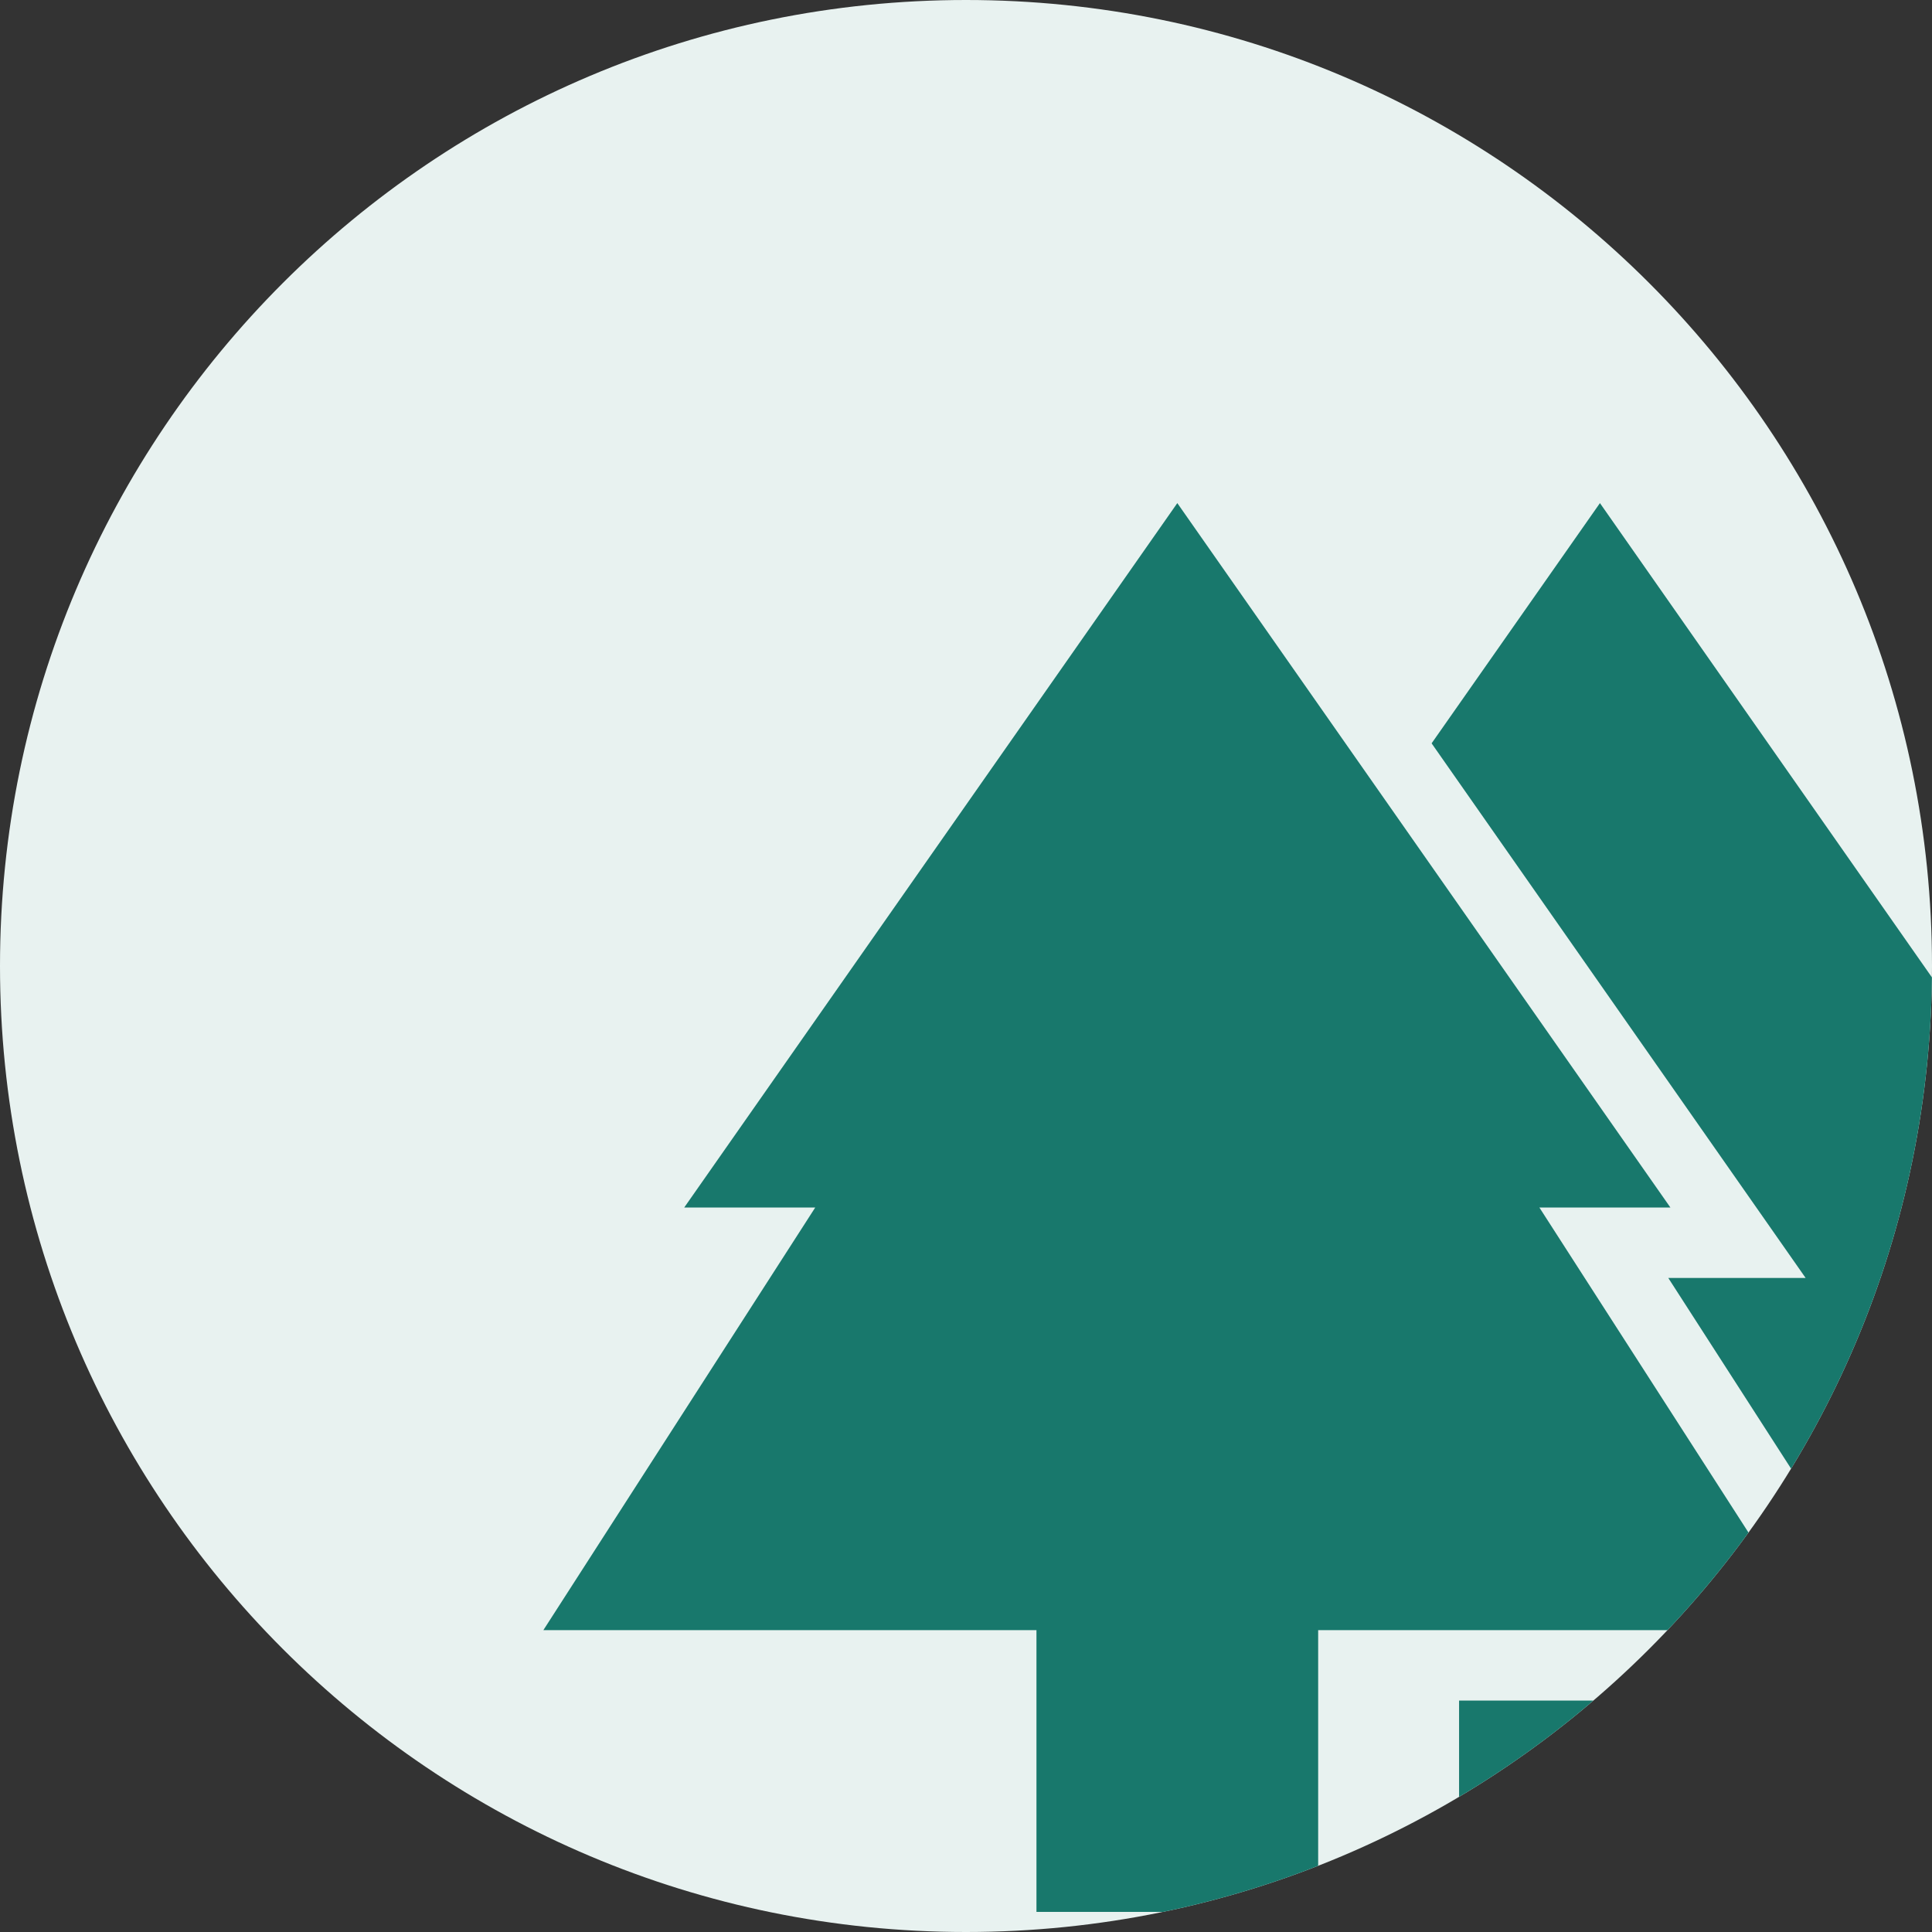 <svg width="32" height="32" viewBox="0 0 32 32" fill="none" xmlns="http://www.w3.org/2000/svg">
<rect x="0" y="0" width="32" height="32" fill="#333333" stroke="none"/>
<g clip-path="url(#clip0_1_108)">
<path d="M0 16C0 7.163 7.163 0 16 0C24.837 0 32 7.163 32 16C32 24.837 24.837 32 16 32C7.163 32 0 24.837 0 16Z" fill="#E8F2F0"/>
<path d="M27.667 20L19.5 8.333L11.333 20H13.503L9 27H17.167V31.667H21.833V27H30L25.497 20H27.667Z" fill="#18786C"/>
<path d="M32.497 20H34.667L26.5 8.333L23.712 12.312L29.907 21.167H27.632L31.388 27H37L32.497 20Z" fill="#18786C"/>
<path d="M28.833 28.167H24.167V31.667H28.833V28.167Z" fill="#18786C"/>
</g>
<defs>
<clipPath id="clip0_1_108">
<path d="M0 16C0 7.163 7.163 0 16 0C24.837 0 32 7.163 32 16C32 24.837 24.837 32 16 32C7.163 32 0 24.837 0 16Z" fill="white"/>
</clipPath>
</defs>
</svg>

